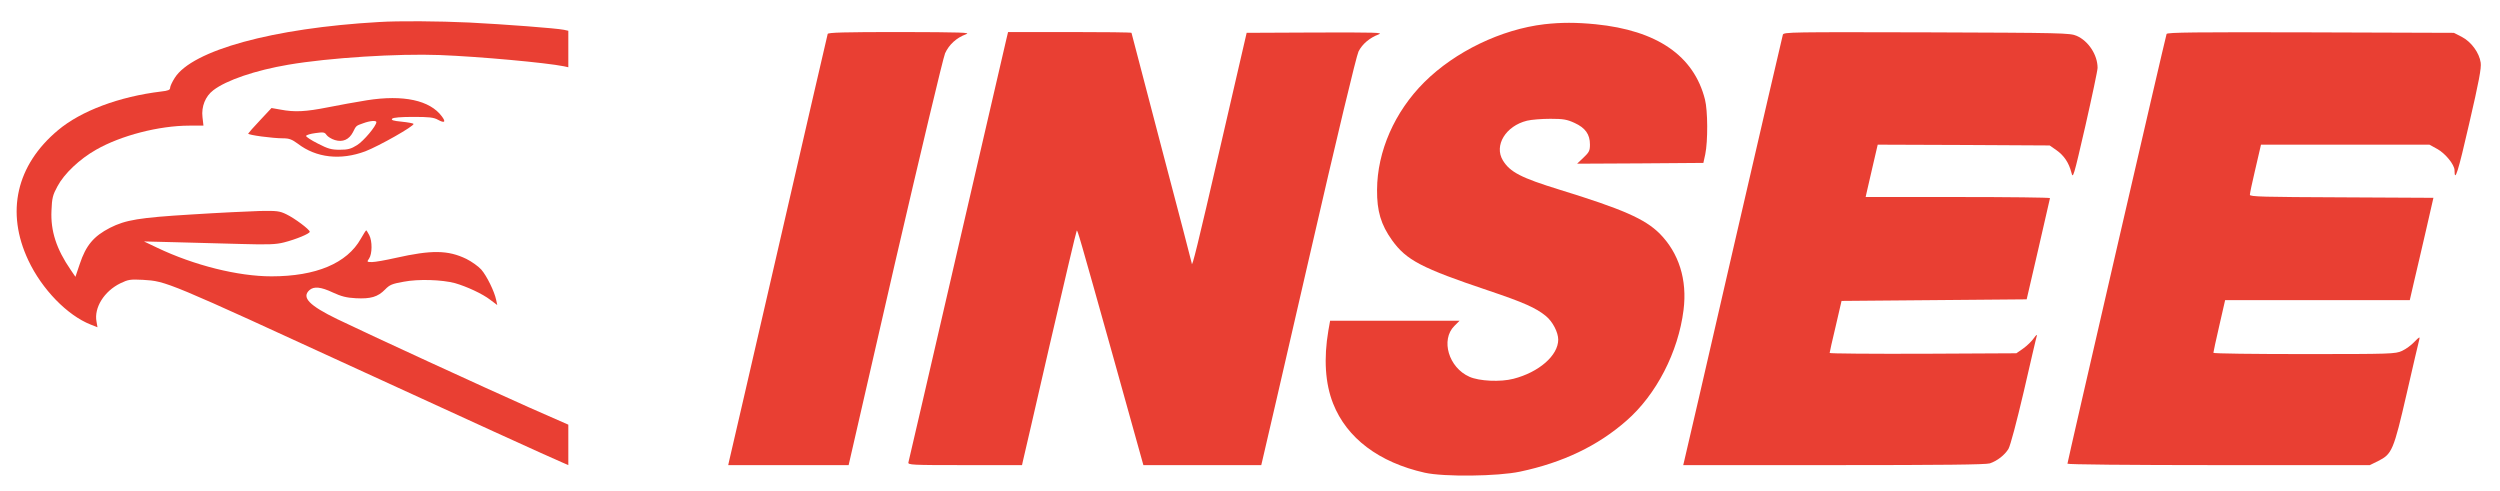 <?xml version="1.0" encoding="utf-8"?>
<svg viewBox="-0.458 0 1575.919 309.615" width="1575.919" height="309.615" xmlns="http://www.w3.org/2000/svg">
  <g transform="matrix(0.1, 0, 0, -0.1, -261.208, 568.195)" fill="#000000" stroke="none">
    <path d="M4995 5543 c-666 -38 -1176 -178 -1286 -352 -16 -25 -29 -53 -29 -62 0 -14 -12 -19 -57 -24 -264 -32 -505 -122 -650 -244 -263 -220 -330 -517 -187 -820 86 -183 246 -347 393 -405 l43 -17 -6 35 c-17 88 48 192 150 242 50 24 62 26 142 22 149 -9 142 -6 1397 -583 570 -262 1194 -547 1253 -571 l32 -14 0 127 0 128 -248 109 c-281 125 -997 454 -1208 556 -177 86 -227 137 -176 183 28 25 72 21 148 -15 52 -24 85 -33 144 -36 94 -5 139 8 185 55 29 30 44 36 117 49 94 18 241 13 324 -9 73 -21 173 -67 222 -105 l44 -33 -7 33 c-11 53 -59 151 -94 191 -18 20 -60 50 -94 67 -116 56 -219 57 -446 6 -62 -14 -129 -26 -148 -26 -33 0 -34 1 -19 22 20 29 21 110 1 148 -9 17 -17 30 -19 30 -2 0 -18 -24 -34 -53 -87 -155 -283 -237 -563 -237 -211 0 -487 69 -720 180 l-84 40 200 -5 c110 -3 295 -8 411 -11 174 -5 221 -3 272 10 75 19 162 55 162 67 0 14 -95 85 -147 110 -43 21 -60 23 -168 21 -66 -2 -259 -11 -430 -22 -330 -20 -415 -34 -514 -84 -103 -53 -152 -111 -191 -229 l-27 -80 -30 44 c-90 131 -127 245 -121 373 3 80 8 99 38 154 42 79 139 171 243 230 157 90 398 152 588 152 l89 0 -6 53 c-8 67 18 132 68 170 83 64 267 126 473 161 257 44 691 71 955 61 253 -10 668 -48 783 -71 l27 -6 0 115 0 115 -27 6 c-48 10 -380 35 -598 46 -192 9 -446 11 -570 3z" style="fill: rgb(233, 63, 51);"/>
    <path d="M12342 5529 c-271 -32 -562 -172 -756 -365 -187 -186 -297 -436 -298 -679 -1 -133 24 -219 95 -318 90 -125 185 -175 608 -317 220 -74 299 -109 361 -160 43 -35 78 -103 78 -149 0 -100 -122 -206 -283 -247 -81 -21 -215 -15 -277 13 -131 58 -182 233 -95 320 l33 33 -408 0 -408 0 -11 -62 c-30 -177 -20 -334 30 -460 86 -218 289 -371 578 -436 121 -27 461 -23 601 7 269 57 489 162 669 320 189 164 328 434 361 699 24 190 -29 359 -151 482 -93 92 -231 153 -630 276 -243 75 -313 111 -358 185 -57 94 18 217 152 250 28 7 95 12 148 12 81 0 104 -4 152 -26 68 -31 97 -72 97 -136 0 -39 -5 -49 -41 -83 l-40 -38 398 2 398 3 12 55 c17 82 16 275 -2 345 -70 276 -302 435 -689 474 -123 12 -217 12 -324 0z" style="fill: rgb(233, 63, 51);"/>
    <path d="M7825 5468 c-2 -7 -142 -611 -310 -1343 -168 -731 -309 -1340 -312 -1352 l-5 -23 379 0 380 0 292 1273 c162 699 304 1295 316 1323 25 55 72 98 132 120 33 11 -24 13 -415 14 -354 0 -454 -3 -457 -12z" style="fill: rgb(233, 63, 51);"/>
    <path d="M8952 5438 c-6 -24 -146 -630 -312 -1348 -166 -718 -303 -1313 -306 -1322 -5 -17 17 -18 355 -18 l361 0 5 23 c3 12 80 344 170 737 91 392 167 716 170 718 5 5 15 -29 231 -800 l189 -678 371 0 372 0 6 25 c4 14 137 591 296 1282 177 771 298 1274 311 1300 24 48 71 87 127 108 32 12 -18 13 -397 12 l-435 -2 -167 -723 c-141 -612 -179 -767 -179 -730 0 3 -85 330 -190 727 -104 397 -190 724 -190 726 0 3 -175 5 -389 5 l-389 0 -10 -42z" style="fill: rgb(233, 63, 51);"/>
    <path d="M13846 5463 c-3 -10 -143 -613 -311 -1341 -167 -727 -307 -1333 -311 -1347 l-6 -25 949 0 c684 0 960 3 984 11 47 16 93 52 117 91 12 20 51 167 97 363 42 182 78 339 82 350 3 11 -5 5 -19 -15 -13 -19 -43 -48 -67 -65 l-43 -30 -589 -3 c-324 -1 -589 1 -588 5 0 5 17 80 38 168 l37 160 584 5 583 5 73 315 c40 173 73 318 74 323 0 4 -261 7 -581 7 l-581 0 5 23 c3 12 20 86 38 165 l33 142 542 -2 542 -3 43 -30 c48 -34 78 -79 94 -141 10 -41 13 -31 88 294 42 185 77 350 77 366 0 82 -58 170 -132 202 -41 18 -90 19 -945 22 -856 2 -902 2 -907 -15z" style="fill: rgb(233, 63, 51);"/>
    <path d="M16265 5468 c-7 -18 -625 -2697 -625 -2709 0 -5 377 -9 953 -9 l953 0 53 26 c87 44 97 66 180 427 40 174 75 326 79 339 5 19 0 17 -30 -14 -19 -21 -55 -47 -79 -58 -42 -19 -66 -20 -616 -20 -315 0 -573 3 -573 8 0 4 16 80 37 170 l37 162 582 0 582 0 26 113 c15 61 48 207 75 322 l48 210 -579 3 c-493 2 -578 4 -578 16 0 8 13 72 30 143 16 70 32 138 35 151 l5 22 531 0 531 0 49 -27 c50 -27 109 -99 109 -134 0 -83 23 -10 92 292 62 267 78 353 73 386 -9 63 -60 132 -120 163 l-49 25 -903 3 c-727 2 -904 0 -908 -10z" style="fill: rgb(233, 63, 51);"/>
    <path d="M4921 5050 c-68 -11 -180 -31 -249 -45 -136 -27 -207 -31 -296 -14 l-57 10 -72 -77 c-40 -42 -73 -80 -75 -84 -3 -9 154 -30 221 -30 38 0 55 -7 92 -34 116 -89 269 -106 425 -48 86 33 312 161 304 173 -2 4 -36 10 -75 14 -53 5 -68 10 -59 19 7 7 55 11 133 11 99 0 128 -3 155 -18 42 -23 52 -15 25 21 -75 102 -243 138 -472 102z m59 -138 c0 -24 -81 -120 -122 -145 -38 -24 -58 -29 -109 -29 -53 0 -74 6 -138 39 -42 21 -75 43 -74 48 1 6 28 14 59 18 50 7 58 6 70 -12 8 -11 32 -26 53 -32 49 -15 89 3 113 49 21 42 19 41 65 57 43 16 83 19 83 7z" style="fill: rgb(233, 63, 51);"/>
  </g>
</svg>